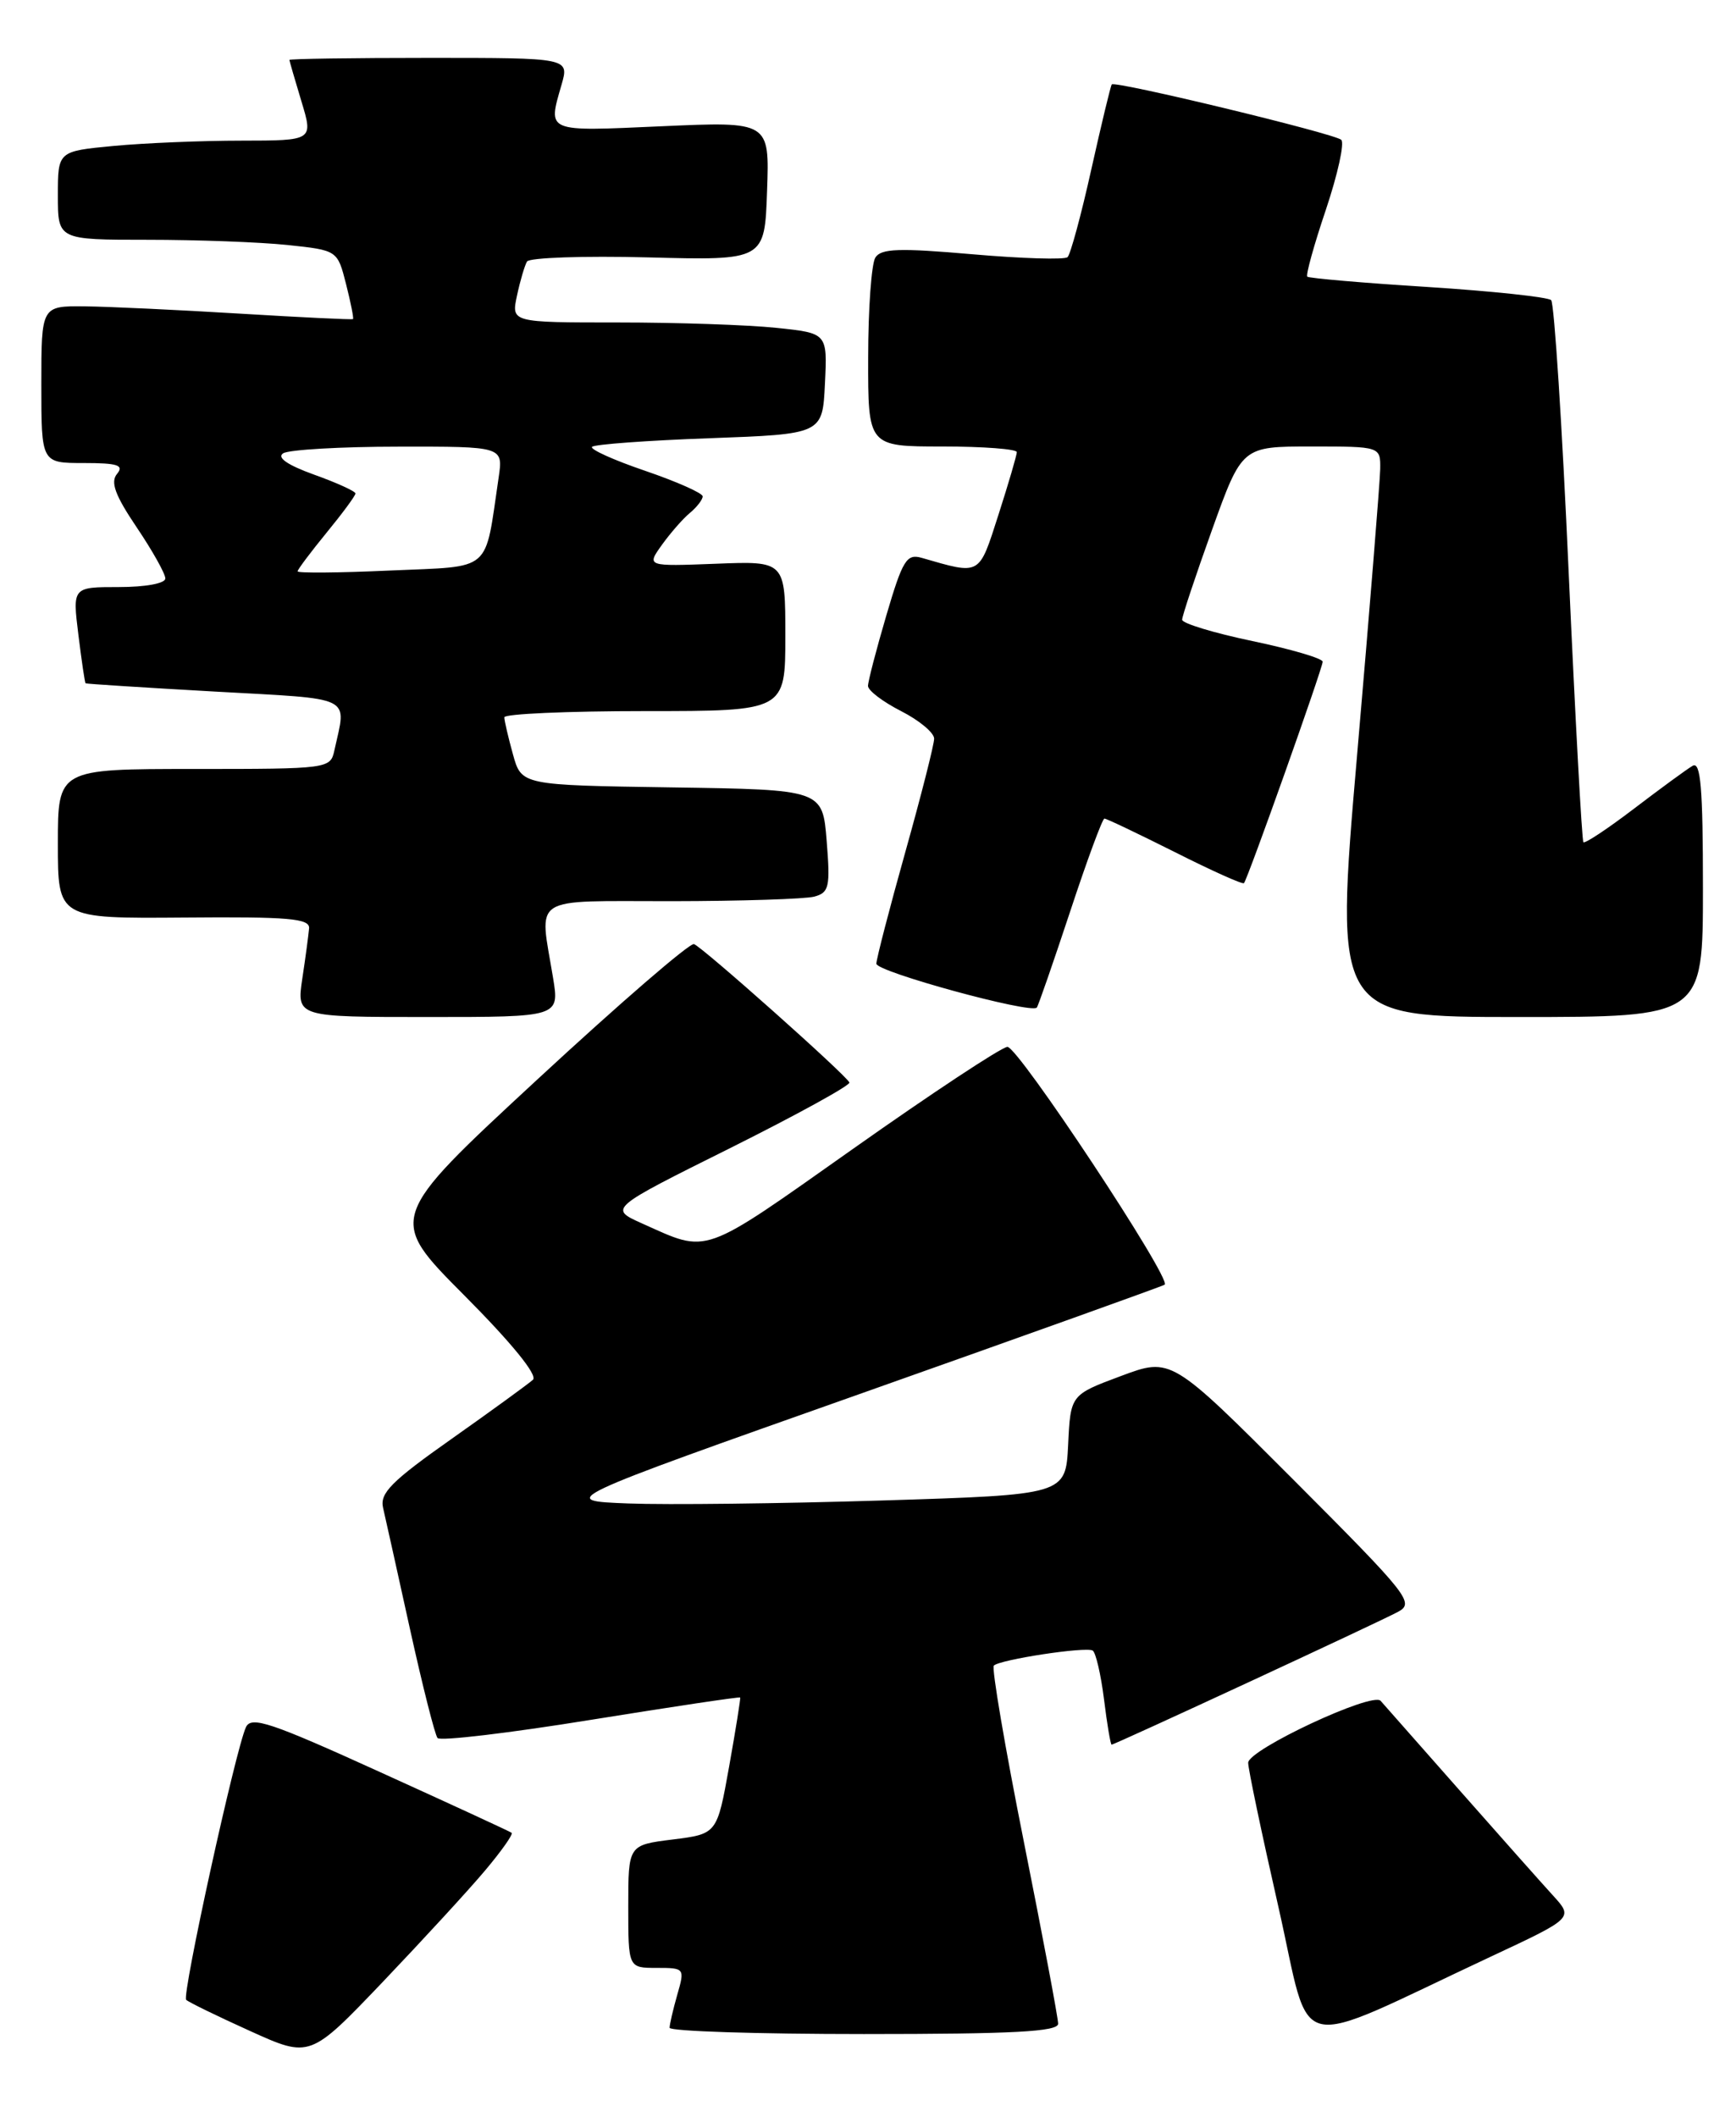 <?xml version="1.0" encoding="UTF-8" standalone="no"?>
<!DOCTYPE svg PUBLIC "-//W3C//DTD SVG 1.1//EN" "http://www.w3.org/Graphics/SVG/1.1/DTD/svg11.dtd" >
<svg xmlns="http://www.w3.org/2000/svg" xmlns:xlink="http://www.w3.org/1999/xlink" version="1.1" viewBox="0 0 210 256">
 <g >
 <path fill="currentColor"
d=" M 58.68 226.22 C 60.66 223.87 62.11 221.82 61.89 221.66 C 61.68 221.50 54.53 218.20 46.00 214.33 C 32.74 208.30 30.39 207.51 29.75 208.89 C 28.49 211.62 21.98 241.31 22.52 241.86 C 22.80 242.14 26.29 243.84 30.27 245.64 C 37.50 248.91 37.50 248.91 46.29 239.71 C 51.12 234.64 56.70 228.58 58.68 226.22 Z  M 180.42 236.60 C 190.34 231.96 190.34 231.96 187.85 229.23 C 186.48 227.73 181.39 222.00 176.54 216.50 C 171.69 211.00 167.40 206.14 167.01 205.70 C 166.02 204.58 151.00 211.60 150.99 213.19 C 150.98 213.91 152.63 221.76 154.65 230.64 C 158.78 248.85 155.73 248.15 180.42 236.60 Z  M 128.00 244.75 C 128.00 244.06 126.13 234.15 123.85 222.73 C 121.57 211.31 119.94 201.73 120.22 201.44 C 120.96 200.71 131.36 199.12 132.18 199.62 C 132.55 199.85 133.17 202.50 133.55 205.52 C 133.92 208.53 134.34 211.00 134.47 211.00 C 134.84 211.00 166.69 196.24 169.11 194.94 C 171.14 193.85 170.44 192.97 156.47 178.97 C 141.67 164.15 141.67 164.15 135.59 166.42 C 129.50 168.69 129.50 168.69 129.21 174.74 C 128.91 180.78 128.91 180.78 106.71 181.47 C 94.49 181.85 80.67 182.01 76.00 181.83 C 67.50 181.50 67.50 181.50 104.00 168.59 C 124.08 161.48 140.67 155.54 140.89 155.37 C 141.75 154.68 123.12 126.51 121.86 126.61 C 121.11 126.67 112.72 132.21 103.22 138.92 C 84.66 152.02 85.82 151.61 77.68 147.97 C 73.65 146.16 73.65 146.16 88.33 138.85 C 96.40 134.82 102.89 131.25 102.75 130.92 C 102.38 130.03 85.00 114.56 83.95 114.18 C 83.45 114.00 74.91 121.38 64.96 130.59 C 46.87 147.33 46.87 147.33 56.15 156.65 C 61.90 162.43 65.06 166.31 64.47 166.87 C 63.93 167.36 59.53 170.56 54.67 173.99 C 47.36 179.14 45.92 180.58 46.34 182.36 C 46.61 183.54 48.08 190.12 49.59 197.00 C 51.11 203.88 52.61 209.82 52.93 210.20 C 53.25 210.59 61.59 209.60 71.47 208.00 C 81.35 206.41 89.48 205.19 89.54 205.30 C 89.60 205.41 89.00 209.17 88.20 213.65 C 86.74 221.80 86.74 221.80 81.37 222.47 C 76.00 223.14 76.00 223.14 76.00 230.57 C 76.00 238.00 76.00 238.00 79.43 238.00 C 82.82 238.00 82.85 238.04 81.93 241.24 C 81.42 243.03 81.00 244.83 81.00 245.24 C 81.00 245.66 91.57 246.00 104.50 246.00 C 122.63 246.00 128.00 245.71 128.00 244.75 Z  M 66.90 118.25 C 65.24 108.15 63.92 109.00 81.25 108.99 C 89.64 108.98 97.40 108.73 98.50 108.44 C 100.30 107.95 100.45 107.28 100.00 101.70 C 99.50 95.50 99.50 95.50 81.29 95.23 C 63.08 94.96 63.08 94.96 62.05 91.23 C 61.48 89.18 61.01 87.16 61.01 86.75 C 61.00 86.34 68.65 86.00 78.00 86.00 C 95.00 86.00 95.00 86.00 95.00 76.93 C 95.00 67.85 95.00 67.85 86.61 68.18 C 78.21 68.50 78.21 68.50 80.06 65.91 C 81.08 64.49 82.60 62.74 83.45 62.04 C 84.30 61.33 85.00 60.43 85.00 60.03 C 85.00 59.64 81.87 58.25 78.04 56.94 C 74.22 55.64 71.33 54.33 71.62 54.04 C 71.92 53.74 78.31 53.27 85.83 53.00 C 99.50 52.50 99.50 52.50 99.79 46.40 C 100.09 40.29 100.09 40.29 93.90 39.65 C 90.49 39.29 81.89 39.00 74.77 39.00 C 61.84 39.00 61.84 39.00 62.54 35.75 C 62.92 33.96 63.47 32.11 63.75 31.63 C 64.03 31.16 70.62 30.93 78.38 31.13 C 92.50 31.50 92.50 31.50 92.79 23.10 C 93.09 14.69 93.09 14.69 80.04 15.27 C 65.91 15.90 66.26 16.05 67.93 10.24 C 68.86 7.00 68.86 7.00 51.93 7.00 C 42.62 7.00 35.00 7.11 35.01 7.25 C 35.02 7.39 35.67 9.64 36.46 12.25 C 37.90 17.00 37.90 17.00 29.20 17.01 C 24.42 17.01 17.46 17.30 13.75 17.65 C 7.00 18.29 7.00 18.29 7.00 23.64 C 7.00 29.00 7.00 29.00 17.85 29.00 C 23.82 29.00 31.43 29.28 34.77 29.63 C 40.82 30.27 40.82 30.27 41.86 34.35 C 42.43 36.60 42.81 38.51 42.70 38.59 C 42.59 38.68 36.42 38.38 29.00 37.93 C 21.57 37.48 13.14 37.08 10.25 37.05 C 5.00 37.00 5.00 37.00 5.00 46.50 C 5.00 56.00 5.00 56.00 10.12 56.00 C 14.24 56.00 15.03 56.26 14.16 57.31 C 13.33 58.30 13.92 59.90 16.53 63.77 C 18.44 66.60 20.00 69.39 20.00 69.96 C 20.00 70.56 17.60 71.00 14.38 71.00 C 8.77 71.00 8.77 71.00 9.48 76.75 C 9.87 79.91 10.26 82.56 10.35 82.64 C 10.43 82.71 17.47 83.16 26.00 83.64 C 43.03 84.59 41.92 84.04 40.45 90.75 C 39.97 92.97 39.76 93.00 23.48 93.00 C 7.00 93.00 7.00 93.00 7.00 102.04 C 7.00 111.09 7.00 111.09 22.25 110.97 C 34.93 110.86 37.48 111.08 37.39 112.27 C 37.32 113.06 36.96 115.80 36.57 118.35 C 35.88 123.00 35.88 123.00 51.78 123.00 C 67.68 123.00 67.68 123.00 66.90 118.25 Z  M 206.00 107.44 C 206.00 95.27 205.73 92.04 204.75 92.62 C 204.06 93.02 200.88 95.35 197.69 97.78 C 194.49 100.22 191.73 102.05 191.54 101.86 C 191.36 101.66 190.56 86.98 189.76 69.24 C 188.97 51.50 188.01 36.68 187.64 36.30 C 187.26 35.93 180.55 35.21 172.73 34.71 C 164.90 34.22 158.34 33.65 158.14 33.46 C 157.94 33.27 158.95 29.62 160.39 25.36 C 161.82 21.09 162.66 17.29 162.25 16.91 C 161.42 16.15 134.90 9.75 134.49 10.21 C 134.35 10.37 133.24 15.00 132.01 20.50 C 130.79 26.00 129.49 30.77 129.14 31.10 C 128.79 31.43 123.60 31.27 117.62 30.75 C 108.79 29.98 106.58 30.05 105.89 31.15 C 105.42 31.89 105.02 37.34 105.02 43.25 C 105.00 54.00 105.00 54.00 114.00 54.00 C 118.95 54.00 123.00 54.31 123.00 54.68 C 123.00 55.05 122.00 58.46 120.78 62.26 C 118.38 69.71 118.69 69.54 111.47 67.46 C 109.67 66.95 109.18 67.76 107.22 74.42 C 106.00 78.57 105.00 82.41 105.00 82.96 C 105.00 83.51 106.80 84.88 109.00 86.00 C 111.20 87.12 113.00 88.62 113.00 89.33 C 113.00 90.05 111.43 96.22 109.51 103.06 C 107.59 109.90 106.02 115.97 106.01 116.55 C 106.00 117.53 124.75 122.65 125.42 121.86 C 125.59 121.66 127.40 116.44 129.45 110.25 C 131.49 104.06 133.36 99.00 133.60 99.00 C 133.85 99.00 137.68 100.83 142.13 103.06 C 146.57 105.30 150.33 106.99 150.48 106.81 C 150.94 106.29 160.00 80.80 160.00 80.03 C 160.00 79.63 156.18 78.51 151.50 77.53 C 146.82 76.55 143.00 75.39 143.00 74.95 C 143.00 74.51 144.63 69.62 146.62 64.07 C 150.24 54.00 150.24 54.00 158.62 54.00 C 167.00 54.00 167.00 54.00 166.96 56.75 C 166.93 58.26 165.68 73.79 164.17 91.25 C 161.43 123.00 161.43 123.00 183.72 123.00 C 206.00 123.00 206.00 123.00 206.00 107.44 Z  M 36.00 69.10 C 36.00 68.88 37.58 66.78 39.50 64.43 C 41.42 62.09 43.00 59.95 43.00 59.68 C 43.00 59.42 40.75 58.39 38.01 57.41 C 34.76 56.24 33.45 55.33 34.26 54.82 C 34.94 54.39 41.21 54.02 48.19 54.02 C 60.87 54.00 60.87 54.00 60.32 57.75 C 58.59 69.40 59.71 68.44 47.21 69.00 C 41.04 69.28 36.00 69.32 36.00 69.10 Z "/>
</g>
</svg>